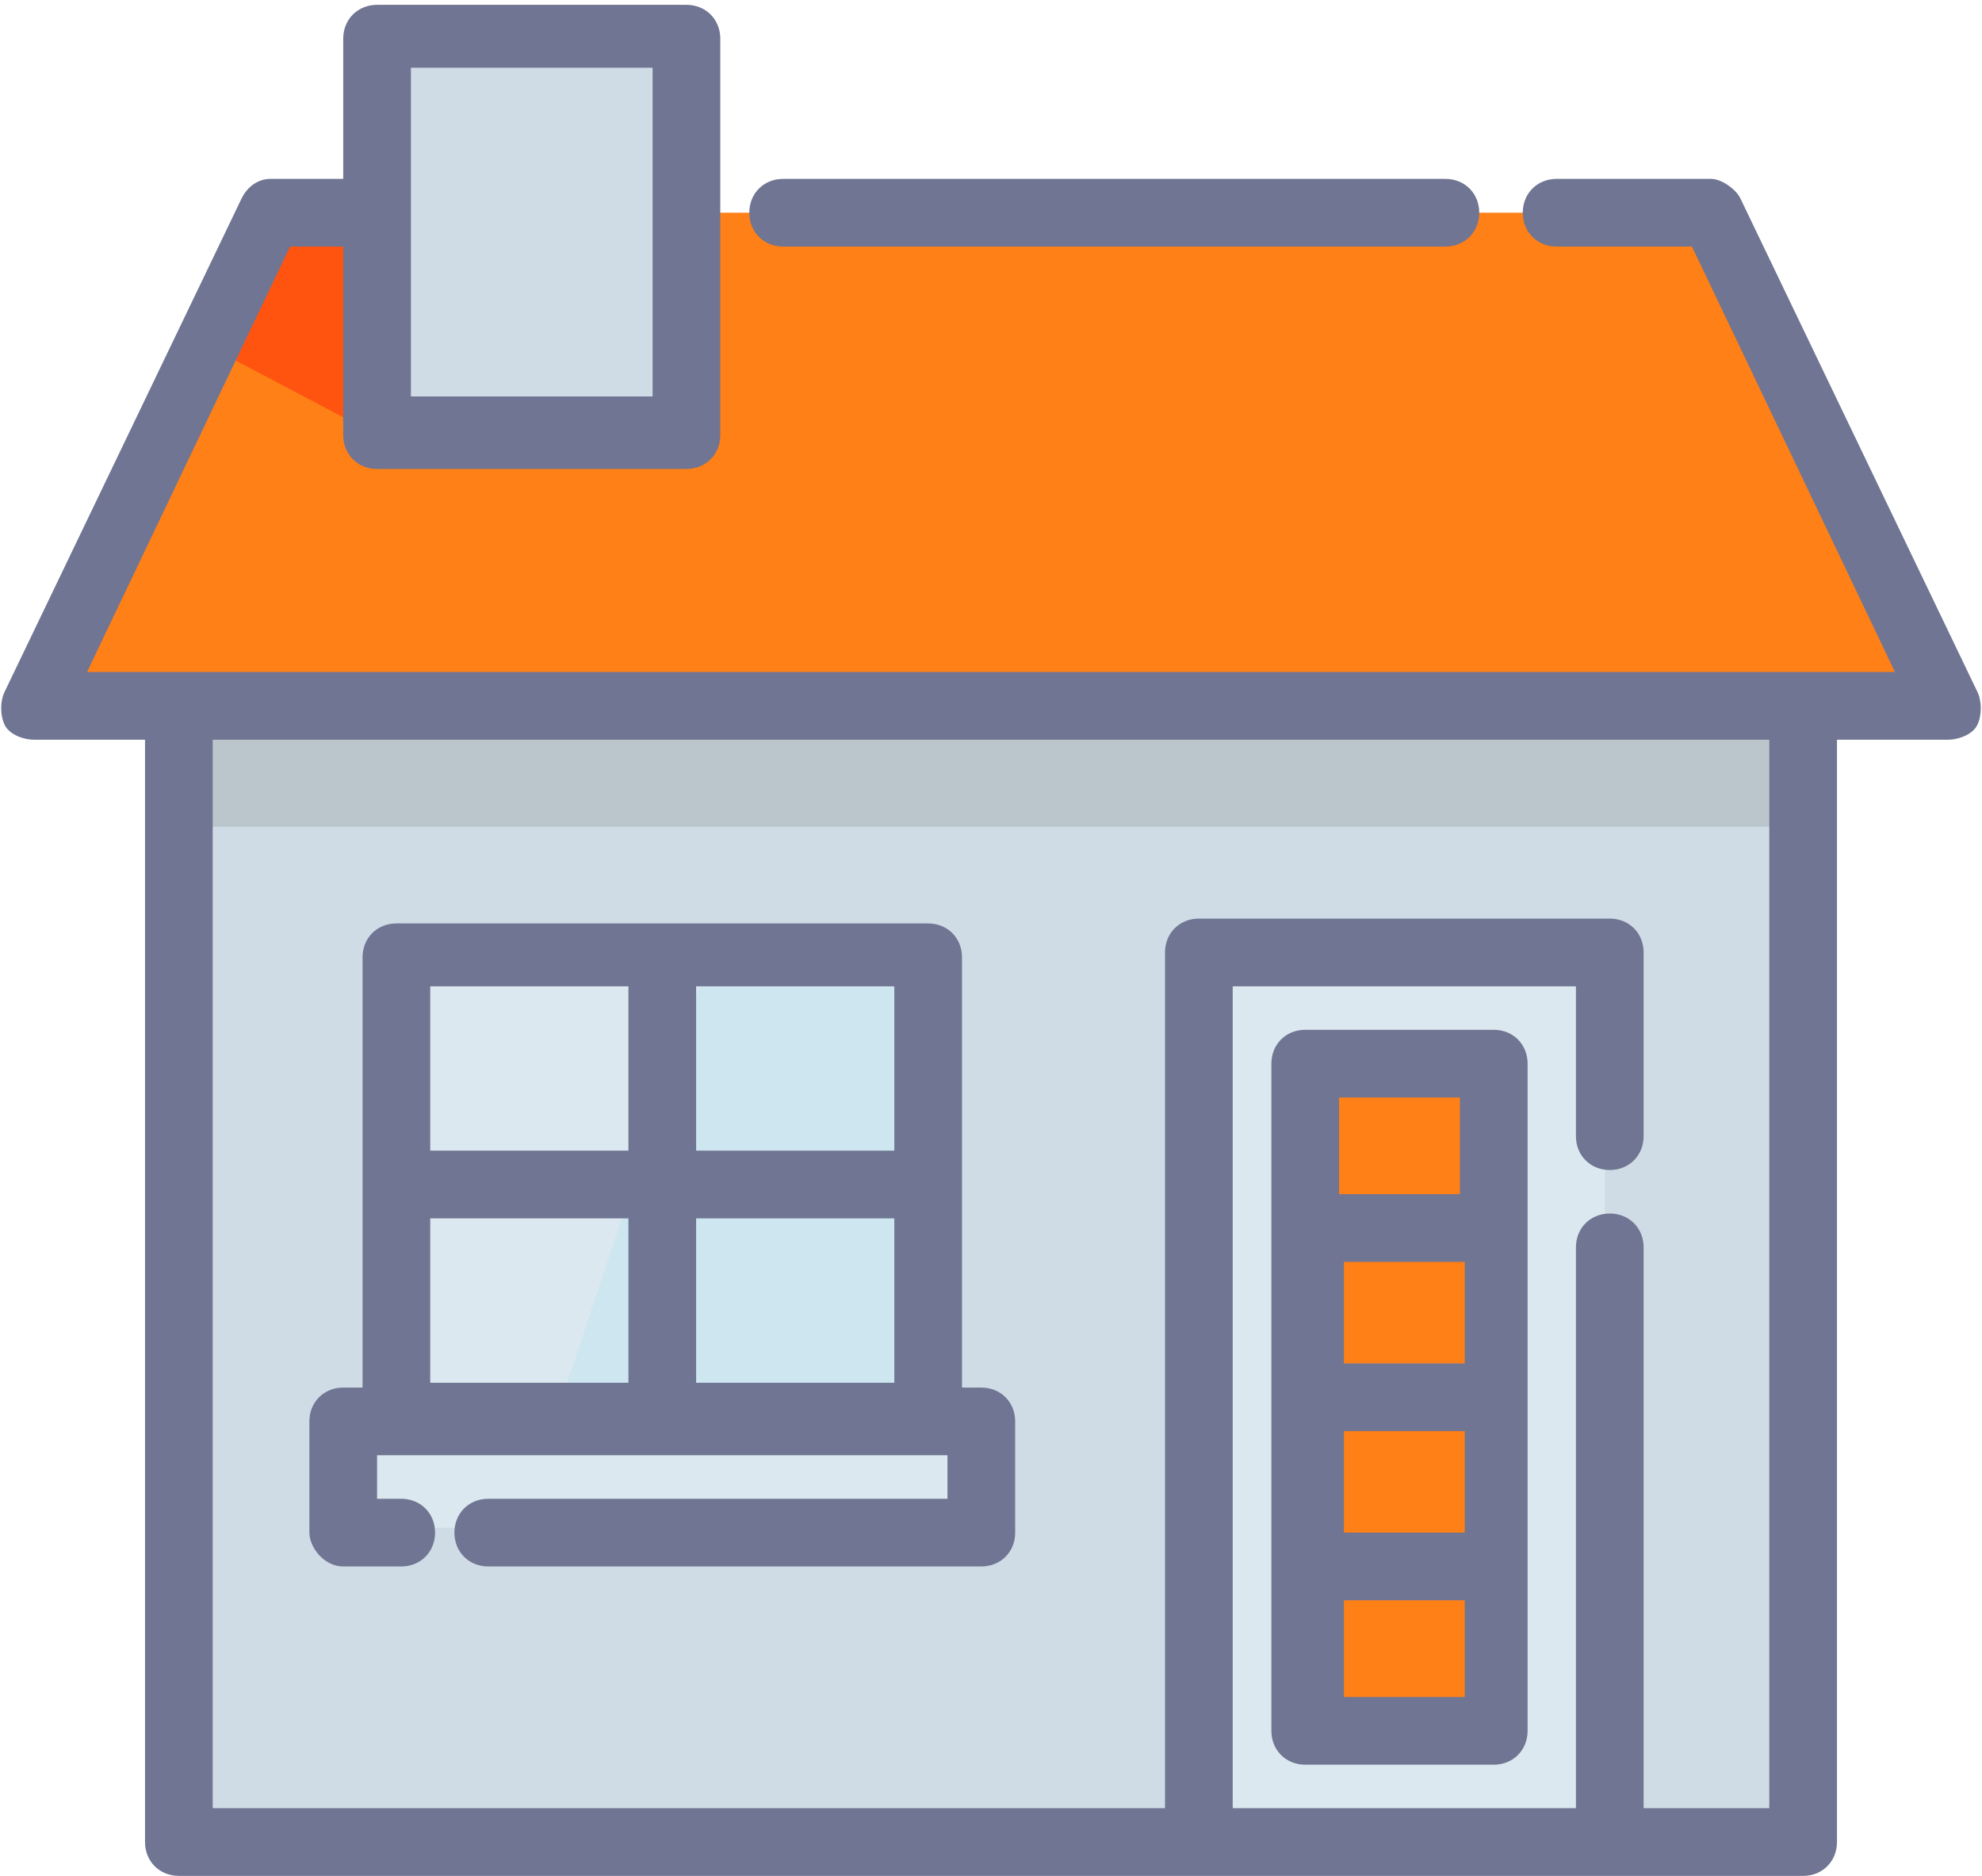 <?xml version="1.0" encoding="utf-8"?>
<!-- Generator: Adobe Illustrator 19.0.0, SVG Export Plug-In . SVG Version: 6.00 Build 0)  -->
<svg version="1.1" id="Hero" xmlns="http://www.w3.org/2000/svg" xmlns:xlink="http://www.w3.org/1999/xlink" x="0px" y="0px"
	 viewBox="31 -3310.8 41 38.8" style="enable-background:new 31 -3310.8 41 38.8;" xml:space="preserve">
<style type="text/css">
	.st0{fill:#CFDCE5;}
	.st1{fill:#BAC6CC;}
	.st2{fill:#FF8017;}
	.st3{fill:#FF5310;}
	.st4{fill:#DCE8EF;}
	.st5{opacity:0.2;fill:#92DDF4;}
	.st6{fill:#6F7592;}
</style>
<g>
	<rect x="34.7" y="-3296.2" class="st0" width="33.6" height="23.5"/>
	<rect x="34.7" y="-3296.2" class="st1" width="33.6" height="2.5"/>
	<polygon class="st2" points="71.3,-3296.2 31.7,-3296.2 35.2,-3303.7 36.5,-3306.4 66.4,-3306.4 	"/>
	<polygon class="st3" points="39.8,-3306.4 38.8,-3301.8 35.2,-3303.7 36.5,-3306.4 	"/>
	<rect x="39.2" y="-3291.1" class="st4" width="11.1" height="9.6"/>
	<polygon class="st5" points="50.2,-3291.1 50.2,-3281.5 42.5,-3281.5 45.7,-3291.1 	"/>
	<rect x="55.7" y="-3291.1" class="st4" width="8.5" height="18.5"/>
	<rect x="58.1" y="-3288.8" class="st2" width="3.9" height="13.8"/>
	<rect x="38.8" y="-3310.1" class="st0" width="6.4" height="8.2"/>
	<rect x="38.1" y="-3281.5" class="st4" width="13.2" height="2.3"/>
	<path class="st6" d="M47.2-3305.7h13.7c0.4,0,0.7-0.3,0.7-0.7s-0.3-0.7-0.7-0.7H47.2c-0.4,0-0.7,0.3-0.7,0.7
		S46.8-3305.7,47.2-3305.7z"/>
	<path class="st6" d="M71.9-3296.5l-4.9-10.2c-0.1-0.2-0.4-0.4-0.6-0.4h-3.2c-0.4,0-0.7,0.3-0.7,0.7c0,0.4,0.3,0.7,0.7,0.7H66
		l4.2,8.8h-1.9H34.7h-1.9l4.2-8.8h1.1v3.9c0,0.4,0.3,0.7,0.7,0.7h6.4c0.4,0,0.7-0.3,0.7-0.7v-8.2c0-0.4-0.3-0.7-0.7-0.7h-6.4
		c-0.4,0-0.7,0.3-0.7,0.7v2.9h-1.5c-0.3,0-0.5,0.2-0.6,0.4l-4.9,10.2c-0.1,0.2-0.1,0.5,0,0.7c0.1,0.2,0.4,0.3,0.6,0.3H34v22.8
		c0,0.4,0.3,0.7,0.7,0.7h33.6c0.4,0,0.7-0.3,0.7-0.7v-22.8h2.3c0.2,0,0.5-0.1,0.6-0.3C72-3296,72-3296.3,71.9-3296.5z M39.5-3309.4
		h5v6.8h-5V-3309.4z M67.6-3273.4H65v-11.6c0-0.4-0.3-0.7-0.7-0.7c-0.4,0-0.7,0.3-0.7,0.7v11.6h-7.1v-17h7.1v3.1
		c0,0.4,0.3,0.7,0.7,0.7c0.4,0,0.7-0.3,0.7-0.7v-3.8c0-0.4-0.3-0.7-0.7-0.7h-8.5c-0.4,0-0.7,0.3-0.7,0.7v17.7H35.4v-22.1h32.2
		L67.6-3273.4L67.6-3273.4z"/>
	<path class="st6" d="M61.9-3289.5h-3.9c-0.4,0-0.7,0.3-0.7,0.7v13.8c0,0.4,0.3,0.7,0.7,0.7h3.9c0.4,0,0.7-0.3,0.7-0.7v-13.8
		C62.6-3289.2,62.3-3289.5,61.9-3289.5z M58.8-3284.7h2.5v2.1h-2.5V-3284.7z M58.8-3281.2h2.5v2.1h-2.5V-3281.2z M61.2-3288.1v2
		h-2.5v-2H61.2z M58.8-3275.7v-2h2.5v2H58.8z"/>
	<path class="st6" d="M38.1-3278.4h1.2c0.4,0,0.7-0.3,0.7-0.7s-0.3-0.7-0.7-0.7h-0.5v-0.9h0.4h11.4v0.9h-9.5c-0.4,0-0.7,0.3-0.7,0.7
		s0.3,0.7,0.7,0.7h10.2c0.4,0,0.7-0.3,0.7-0.7v-2.3c0-0.4-0.3-0.7-0.7-0.7h-0.4v-8.9c0-0.4-0.3-0.7-0.7-0.7H39.2
		c-0.4,0-0.7,0.3-0.7,0.7v8.9h-0.4c-0.4,0-0.7,0.3-0.7,0.7v2.3C37.4-3278.8,37.7-3278.4,38.1-3278.4z M45.4-3282.2v-3.4h4.1v3.4
		H45.4z M49.5-3287h-4.1v-3.4h4.1V-3287z M44-3290.4v3.4h-4.1v-3.4H44z M39.9-3285.6H44v3.4h-4.1V-3285.6z"/>
</g>
</svg>
